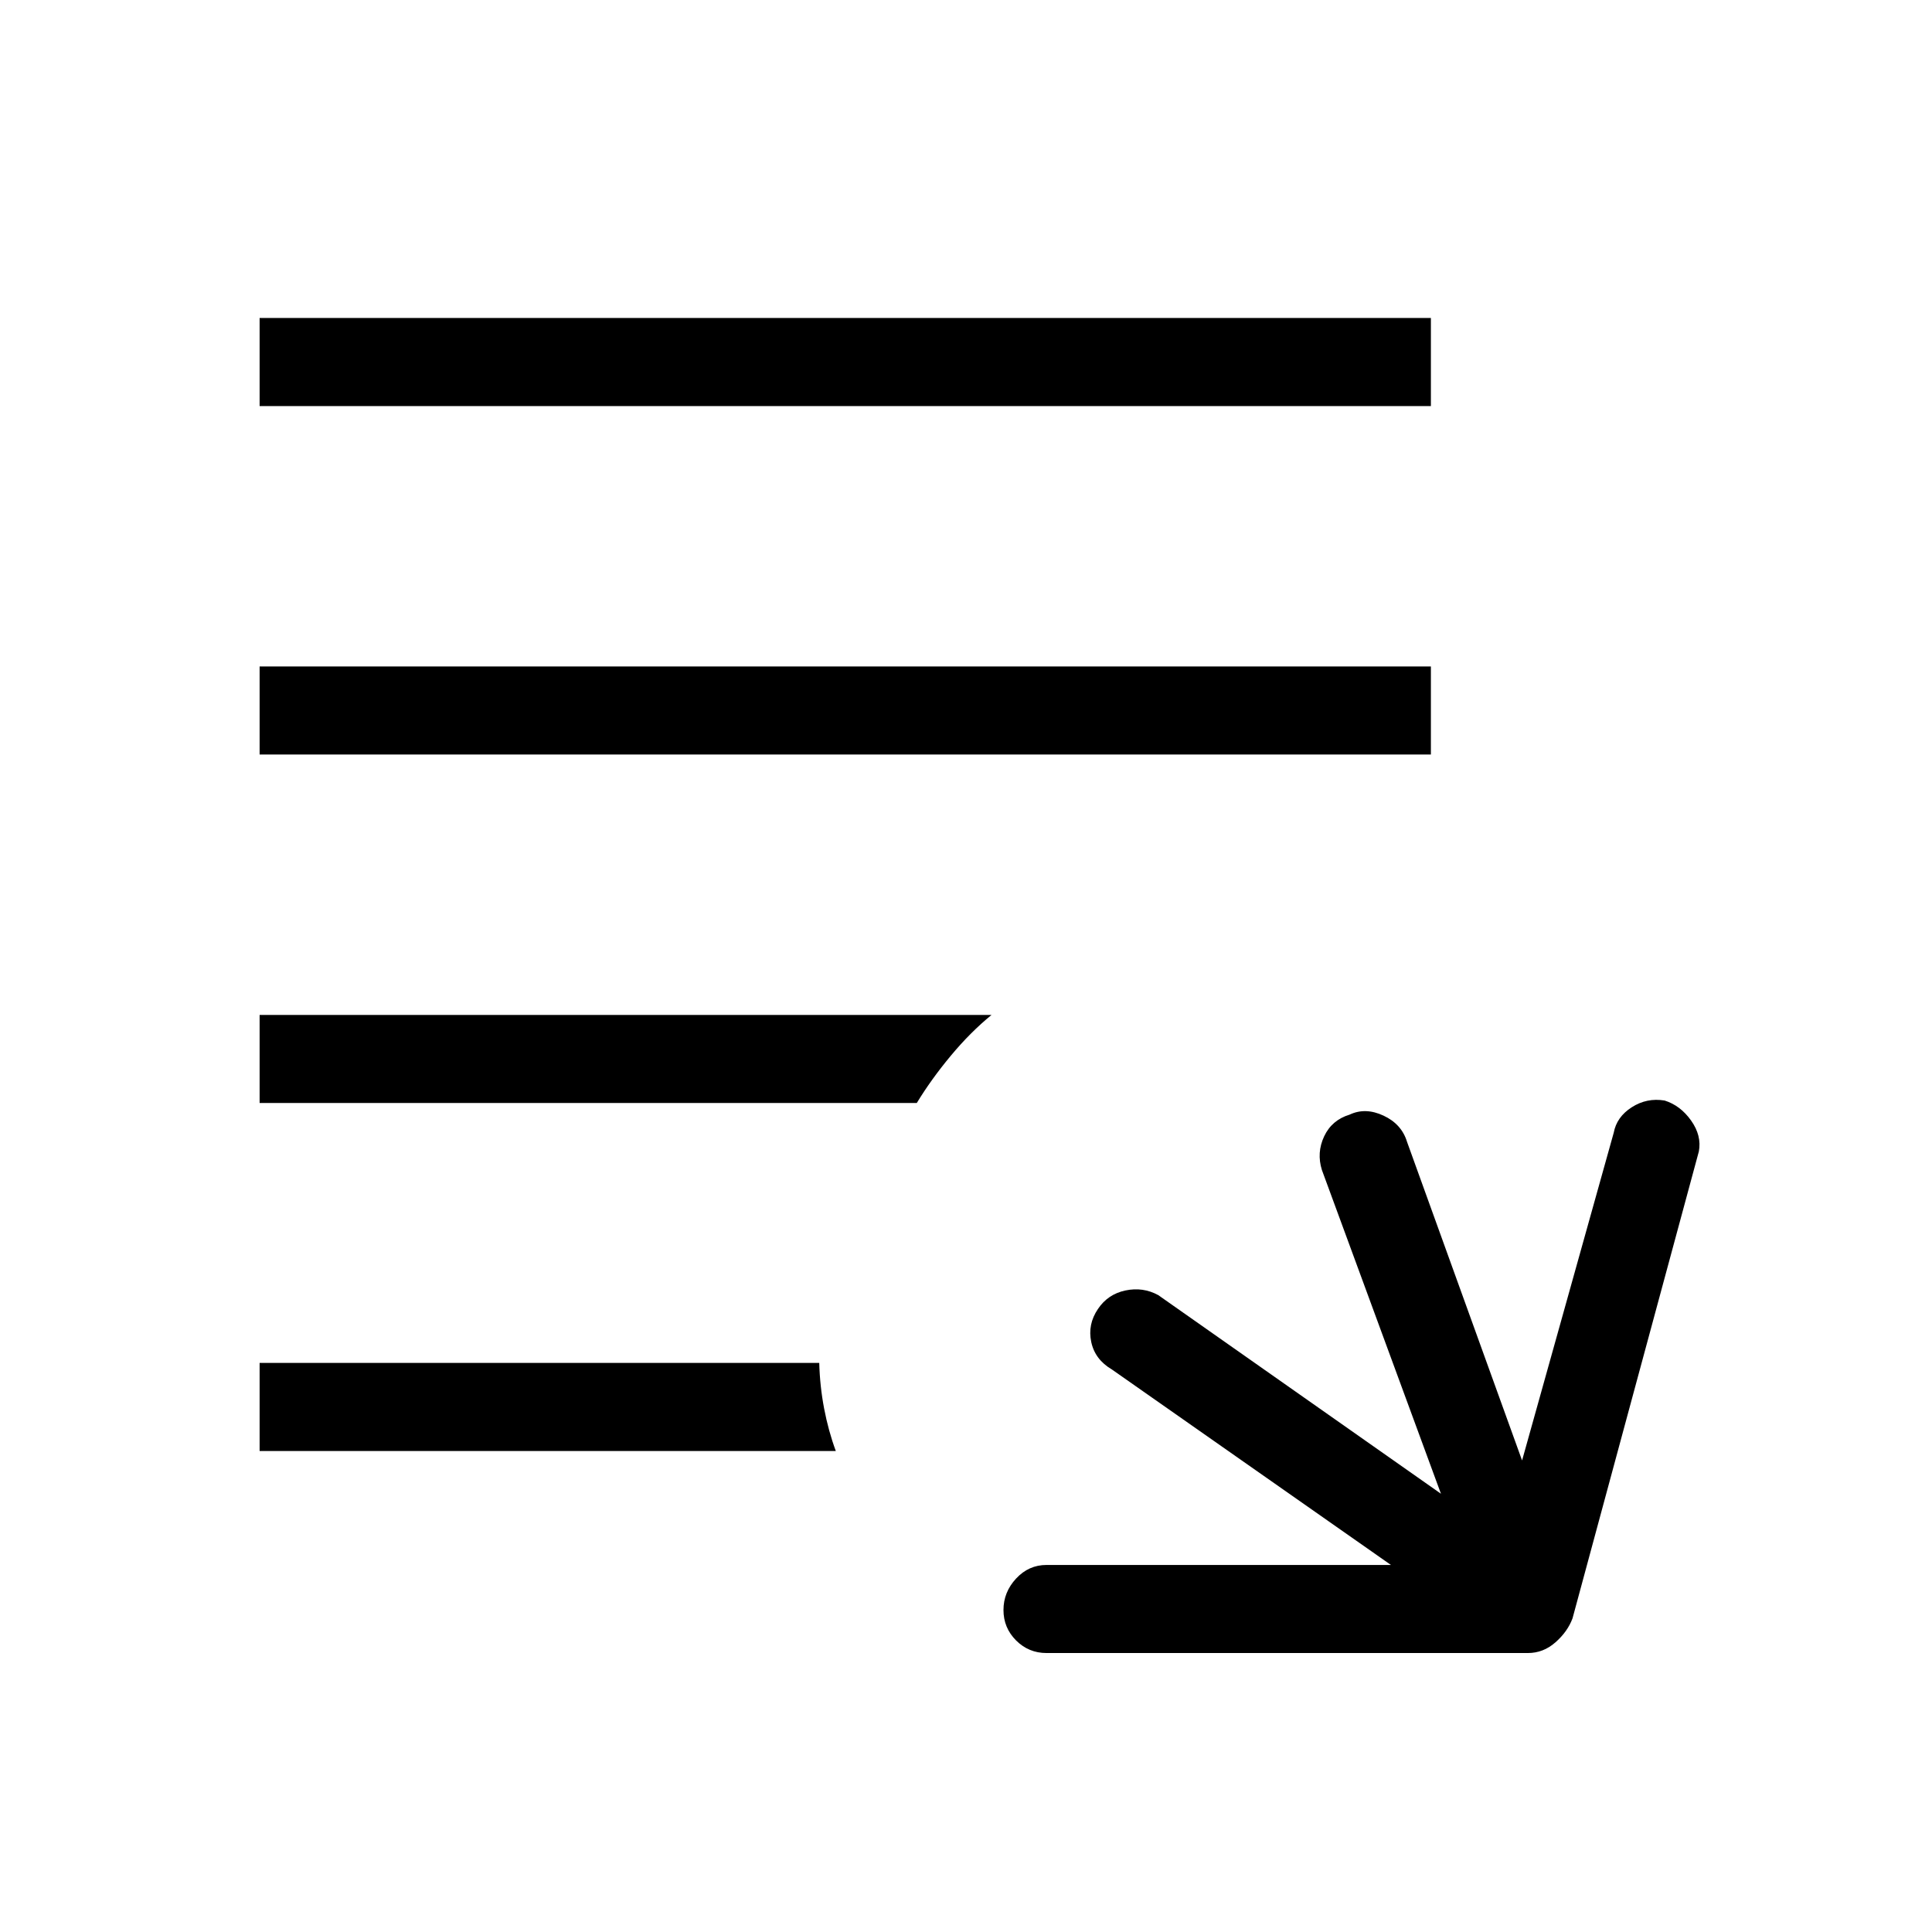 <svg xmlns="http://www.w3.org/2000/svg" height="48" viewBox="0 -960 960 960" width="48"><path d="M520-138.62q-8.85 0-15.12-6.26-6.26-6.27-6.26-15.12t6.26-15.62q6.27-6.76 15.12-6.76h171.15l-138.69-97.16q-8.38-4.92-10.23-13.65-1.85-8.73 3.31-16.35 4.92-7.38 13.65-9.23 8.73-1.85 16.35 2.31L716-217.77l-59.15-160.85q-2.7-8.61 1.11-16.73 3.81-8.11 12.66-10.8 7.84-3.7 16.84.5 9 4.19 11.69 13.03l57.16 158.31 45.54-162.84q1.46-7.85 8.96-12.66 7.5-4.81 16.34-3.34 7.85 2.46 13.16 9.96 5.31 7.5 3.84 15.34l-62.77 232q-2.46 6.62-8.5 11.93-6.03 5.3-13.65 5.3H520ZM129-239v-43.77h278.08q.3 11.54 2.42 22.65 2.12 11.12 5.81 21.12H129Zm0-172.92v-43.77h363.69q-10.54 8.61-20.27 20.31-9.73 11.69-16.88 23.46H129Zm0-173.16v-43.77h582v43.77H129Zm0-173.15V-802h582v43.77H129Z"/></svg>